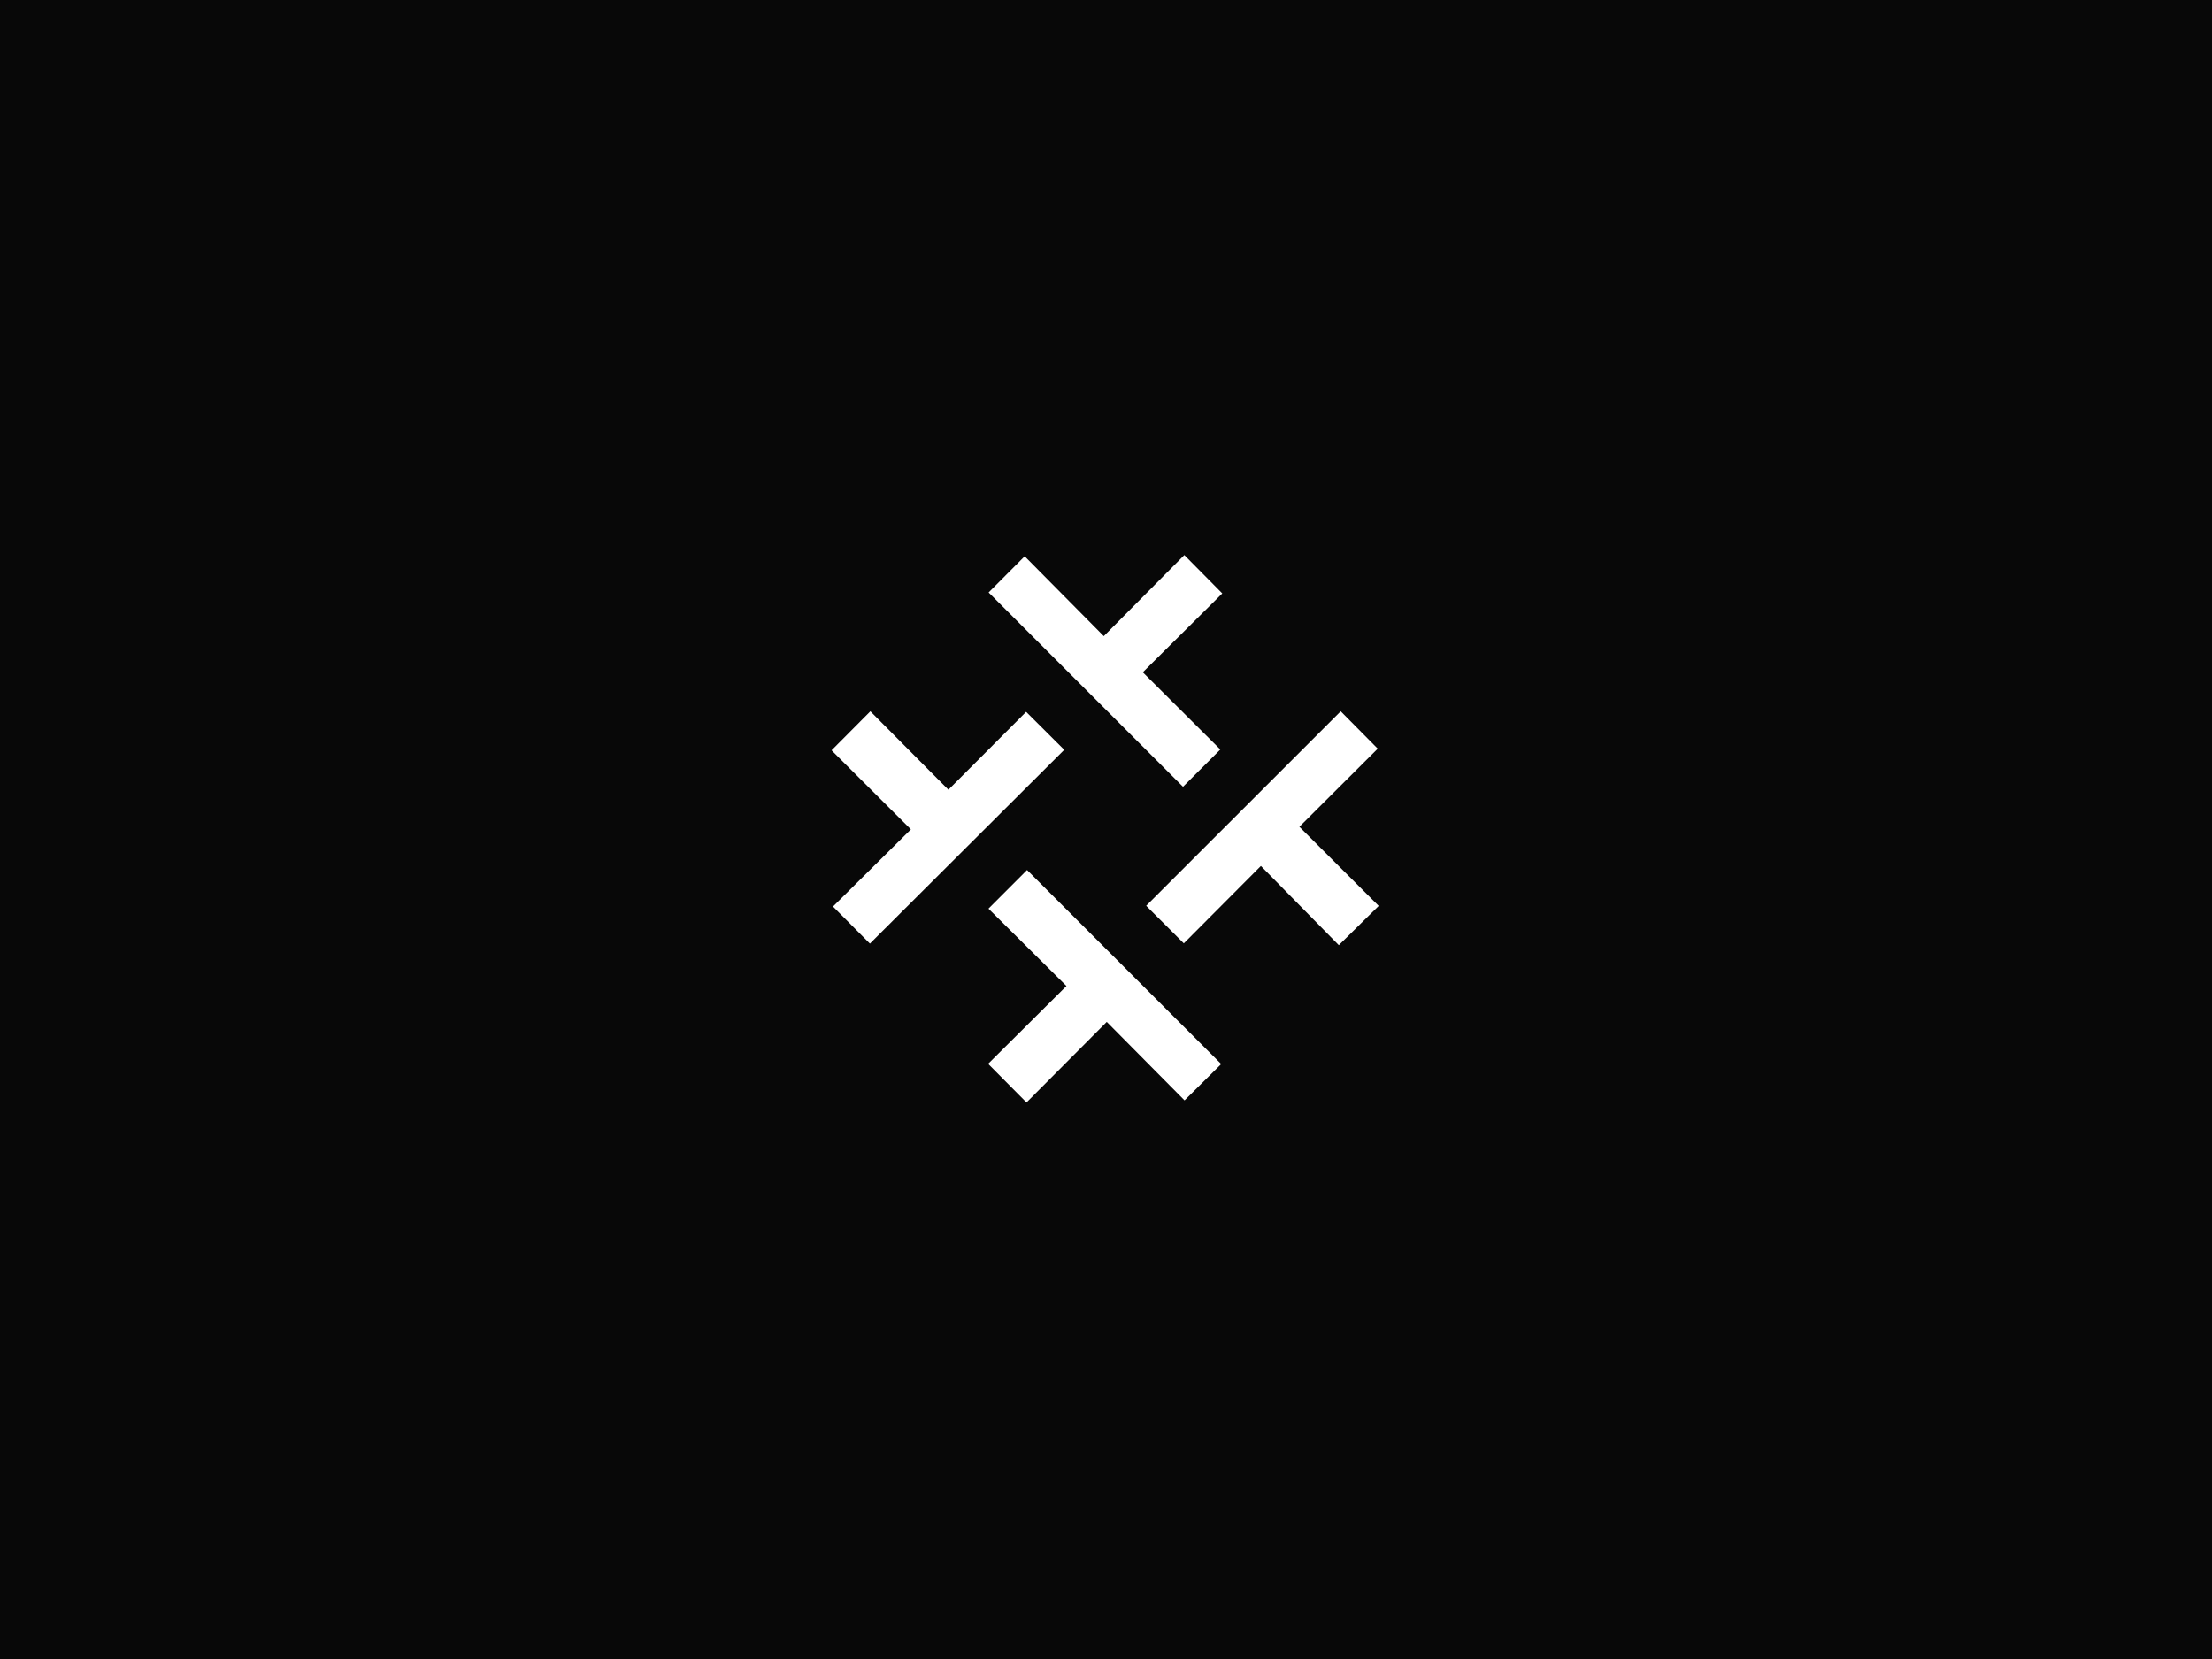 <svg width="1080" height="810" viewBox="0 0 1080 810" fill="none" xmlns="http://www.w3.org/2000/svg">
<rect width="1080" height="810" fill="#080808"/>
<path d="M501.007 347.553L519.608 366.095L424.729 460.708L406.7 442.609L444.74 404.944L406 366.342L424.956 347.287L463.055 385.584L501.007 347.553Z" fill="white"/>
<path d="M482.691 289.266L500.297 271.591L538.919 310.588L578.24 271C584.736 277.545 590.73 283.598 596.772 289.729L557.963 328.243L595.816 365.938L577.599 384.144L482.691 289.266Z" fill="white"/>
<path d="M654.596 347.287L672.665 365.533L634.418 403.672L673.138 442.304C666.238 449.076 660.097 455.118 653.67 461.467L615.62 422.805L577.984 460.589C571.55 454.162 565.429 448.044 559.619 442.235L654.596 347.287Z" fill="white"/>
<path d="M501.184 538.285L482.455 519.407L520.692 481.407L482.623 443.643L501.46 424.775L596.25 519.516L578.349 537.259L540.368 498.933L501.184 538.285Z" fill="white"/>
</svg>
